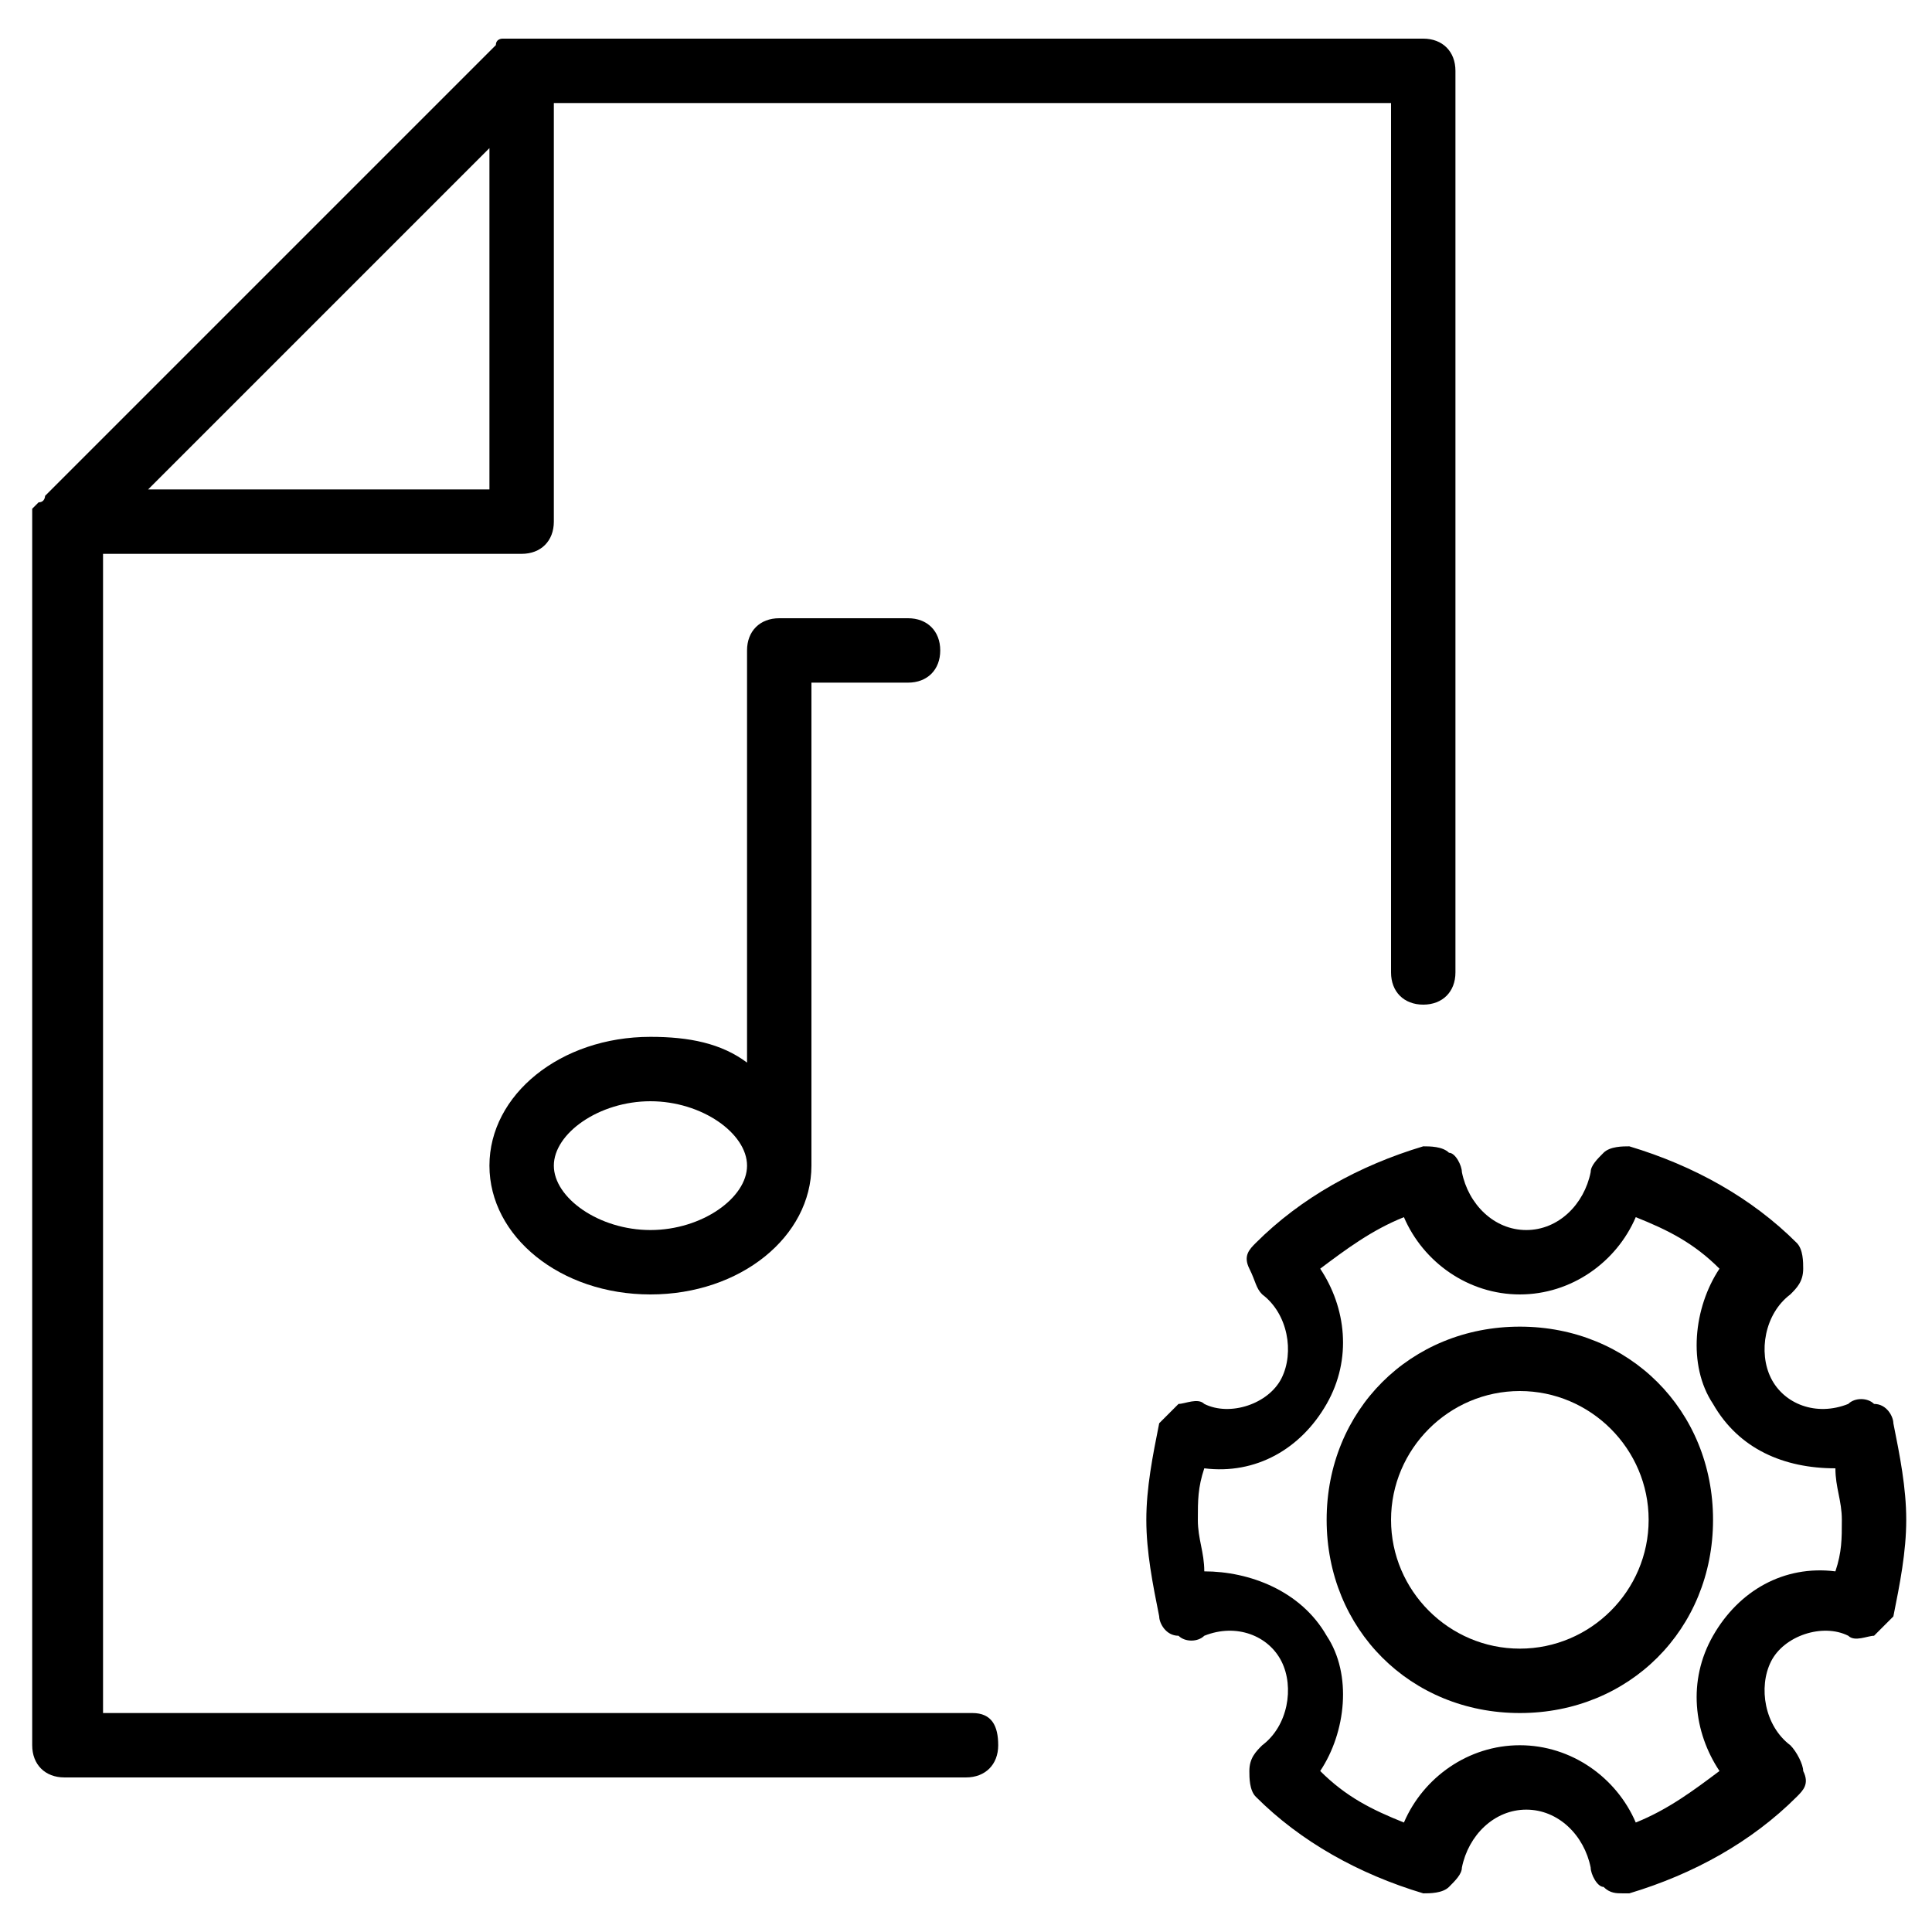 <?xml version="1.0" encoding="utf-8"?>
<!-- Generator: Adobe Illustrator 19.0.0, SVG Export Plug-In . SVG Version: 6.00 Build 0)  -->
<svg version="1.1" id="Layer_1" xmlns="http://www.w3.org/2000/svg" xmlns:xlink="http://www.w3.org/1999/xlink" x="0px" y="0px"
	 viewBox="-236 286 30 30" style="enable-background:new -236 286 30 30;" xml:space="preserve">
<g>
	<path d="M-223.9,295.6c-0.3,0-0.5,0.2-0.5,0.5v6.4c-0.4-0.3-0.9-0.4-1.5-0.4c-1.4,0-2.5,0.9-2.5,2s1.1,2,2.5,2c1.4,0,2.5-0.9,2.5-2
		v-7.5h1.5c0.3,0,0.5-0.2,0.5-0.5s-0.2-0.5-0.5-0.5H-223.9z M-225.9,305.1c-0.8,0-1.5-0.5-1.5-1s0.7-1,1.5-1s1.5,0.5,1.5,1
		S-225.1,305.1-225.9,305.1z"/>
	<path d="M-220.9,312.6h-13.5v-18h6.5c0.3,0,0.5-0.2,0.5-0.5v-6.5h13v13.5c0,0.3,0.2,0.5,0.5,0.5s0.5-0.2,0.5-0.5v-14
		c0-0.3-0.2-0.5-0.5-0.5h-14c-0.1,0-0.1,0-0.2,0c0,0,0,0-0.1,0c0,0-0.1,0-0.1,0.1l-7,7c0,0,0,0.1-0.1,0.1c0,0,0,0-0.1,0.1
		c0,0.1,0,0.1,0,0.2v19c0,0.3,0.2,0.5,0.5,0.5h14c0.3,0,0.5-0.2,0.5-0.5S-220.6,312.6-220.9,312.6z M-228.4,288.3v5.3h-5.3
		L-228.4,288.3z"/>
	<path d="M-206.6,308.1c0-0.1-0.1-0.3-0.3-0.3c-0.1-0.1-0.3-0.1-0.4,0c-0.5,0.2-1,0-1.2-0.4s-0.1-1,0.3-1.3c0.1-0.1,0.2-0.2,0.2-0.4
		c0-0.1,0-0.3-0.1-0.4c-0.7-0.7-1.6-1.2-2.6-1.5c-0.1,0-0.3,0-0.4,0.1c-0.1,0.1-0.2,0.2-0.2,0.3c-0.1,0.5-0.5,0.9-1,0.9
		s-0.9-0.4-1-0.9c0-0.1-0.1-0.3-0.2-0.3c-0.1-0.1-0.3-0.1-0.4-0.1c-1,0.3-1.9,0.8-2.6,1.5c-0.1,0.1-0.2,0.2-0.1,0.4
		c0.1,0.2,0.1,0.3,0.2,0.4c0.4,0.3,0.5,0.9,0.3,1.3c-0.2,0.4-0.8,0.6-1.2,0.4c-0.1-0.1-0.3,0-0.4,0c-0.1,0.1-0.2,0.2-0.3,0.3
		c-0.1,0.5-0.2,1-0.2,1.5s0.1,1,0.2,1.5c0,0.1,0.1,0.3,0.3,0.3c0.1,0.1,0.3,0.1,0.4,0c0.5-0.2,1,0,1.2,0.4s0.1,1-0.3,1.3
		c-0.1,0.1-0.2,0.2-0.2,0.4c0,0.1,0,0.3,0.1,0.4c0.7,0.7,1.6,1.2,2.6,1.5c0.1,0,0.3,0,0.4-0.1c0.1-0.1,0.2-0.2,0.2-0.3
		c0.1-0.5,0.5-0.9,1-0.9s0.9,0.4,1,0.9c0,0.1,0.1,0.3,0.2,0.3c0.1,0.1,0.2,0.1,0.3,0.1h0.1c1-0.3,1.9-0.8,2.6-1.5
		c0.1-0.1,0.2-0.2,0.1-0.4c0-0.1-0.1-0.3-0.2-0.4c-0.4-0.3-0.5-0.9-0.3-1.3s0.8-0.6,1.2-0.4c0.1,0.1,0.3,0,0.4,0
		c0.1-0.1,0.2-0.2,0.3-0.3c0.1-0.5,0.2-1,0.2-1.5S-206.5,308.6-206.6,308.1z M-207.5,310.4c-0.8-0.1-1.5,0.3-1.9,1
		c-0.4,0.7-0.3,1.5,0.1,2.1c-0.4,0.3-0.8,0.6-1.3,0.8c-0.3-0.7-1-1.2-1.8-1.2s-1.5,0.5-1.8,1.2c-0.5-0.2-0.9-0.4-1.3-0.8
		c0.4-0.6,0.5-1.5,0.1-2.1c-0.4-0.7-1.2-1-1.9-1c0-0.3-0.1-0.5-0.1-0.8s0-0.5,0.1-0.8c0.8,0.1,1.5-0.3,1.9-1
		c0.4-0.7,0.3-1.5-0.1-2.1c0.4-0.3,0.8-0.6,1.3-0.8c0.3,0.7,1,1.2,1.8,1.2s1.5-0.5,1.8-1.2c0.5,0.2,0.9,0.4,1.3,0.8
		c-0.4,0.6-0.5,1.5-0.1,2.1c0.4,0.7,1.1,1,1.9,1c0,0.3,0.1,0.5,0.1,0.8S-207.4,310.1-207.5,310.4z"/>
	<path d="M-212.4,306.6c-1.7,0-3,1.3-3,3s1.3,3,3,3s3-1.3,3-3C-209.4,307.9-210.7,306.6-212.4,306.6z M-212.4,311.6
		c-1.1,0-2-0.9-2-2s0.9-2,2-2c1.1,0,2,0.9,2,2C-210.4,310.7-211.3,311.6-212.4,311.6z"/>
</g>
</svg>
